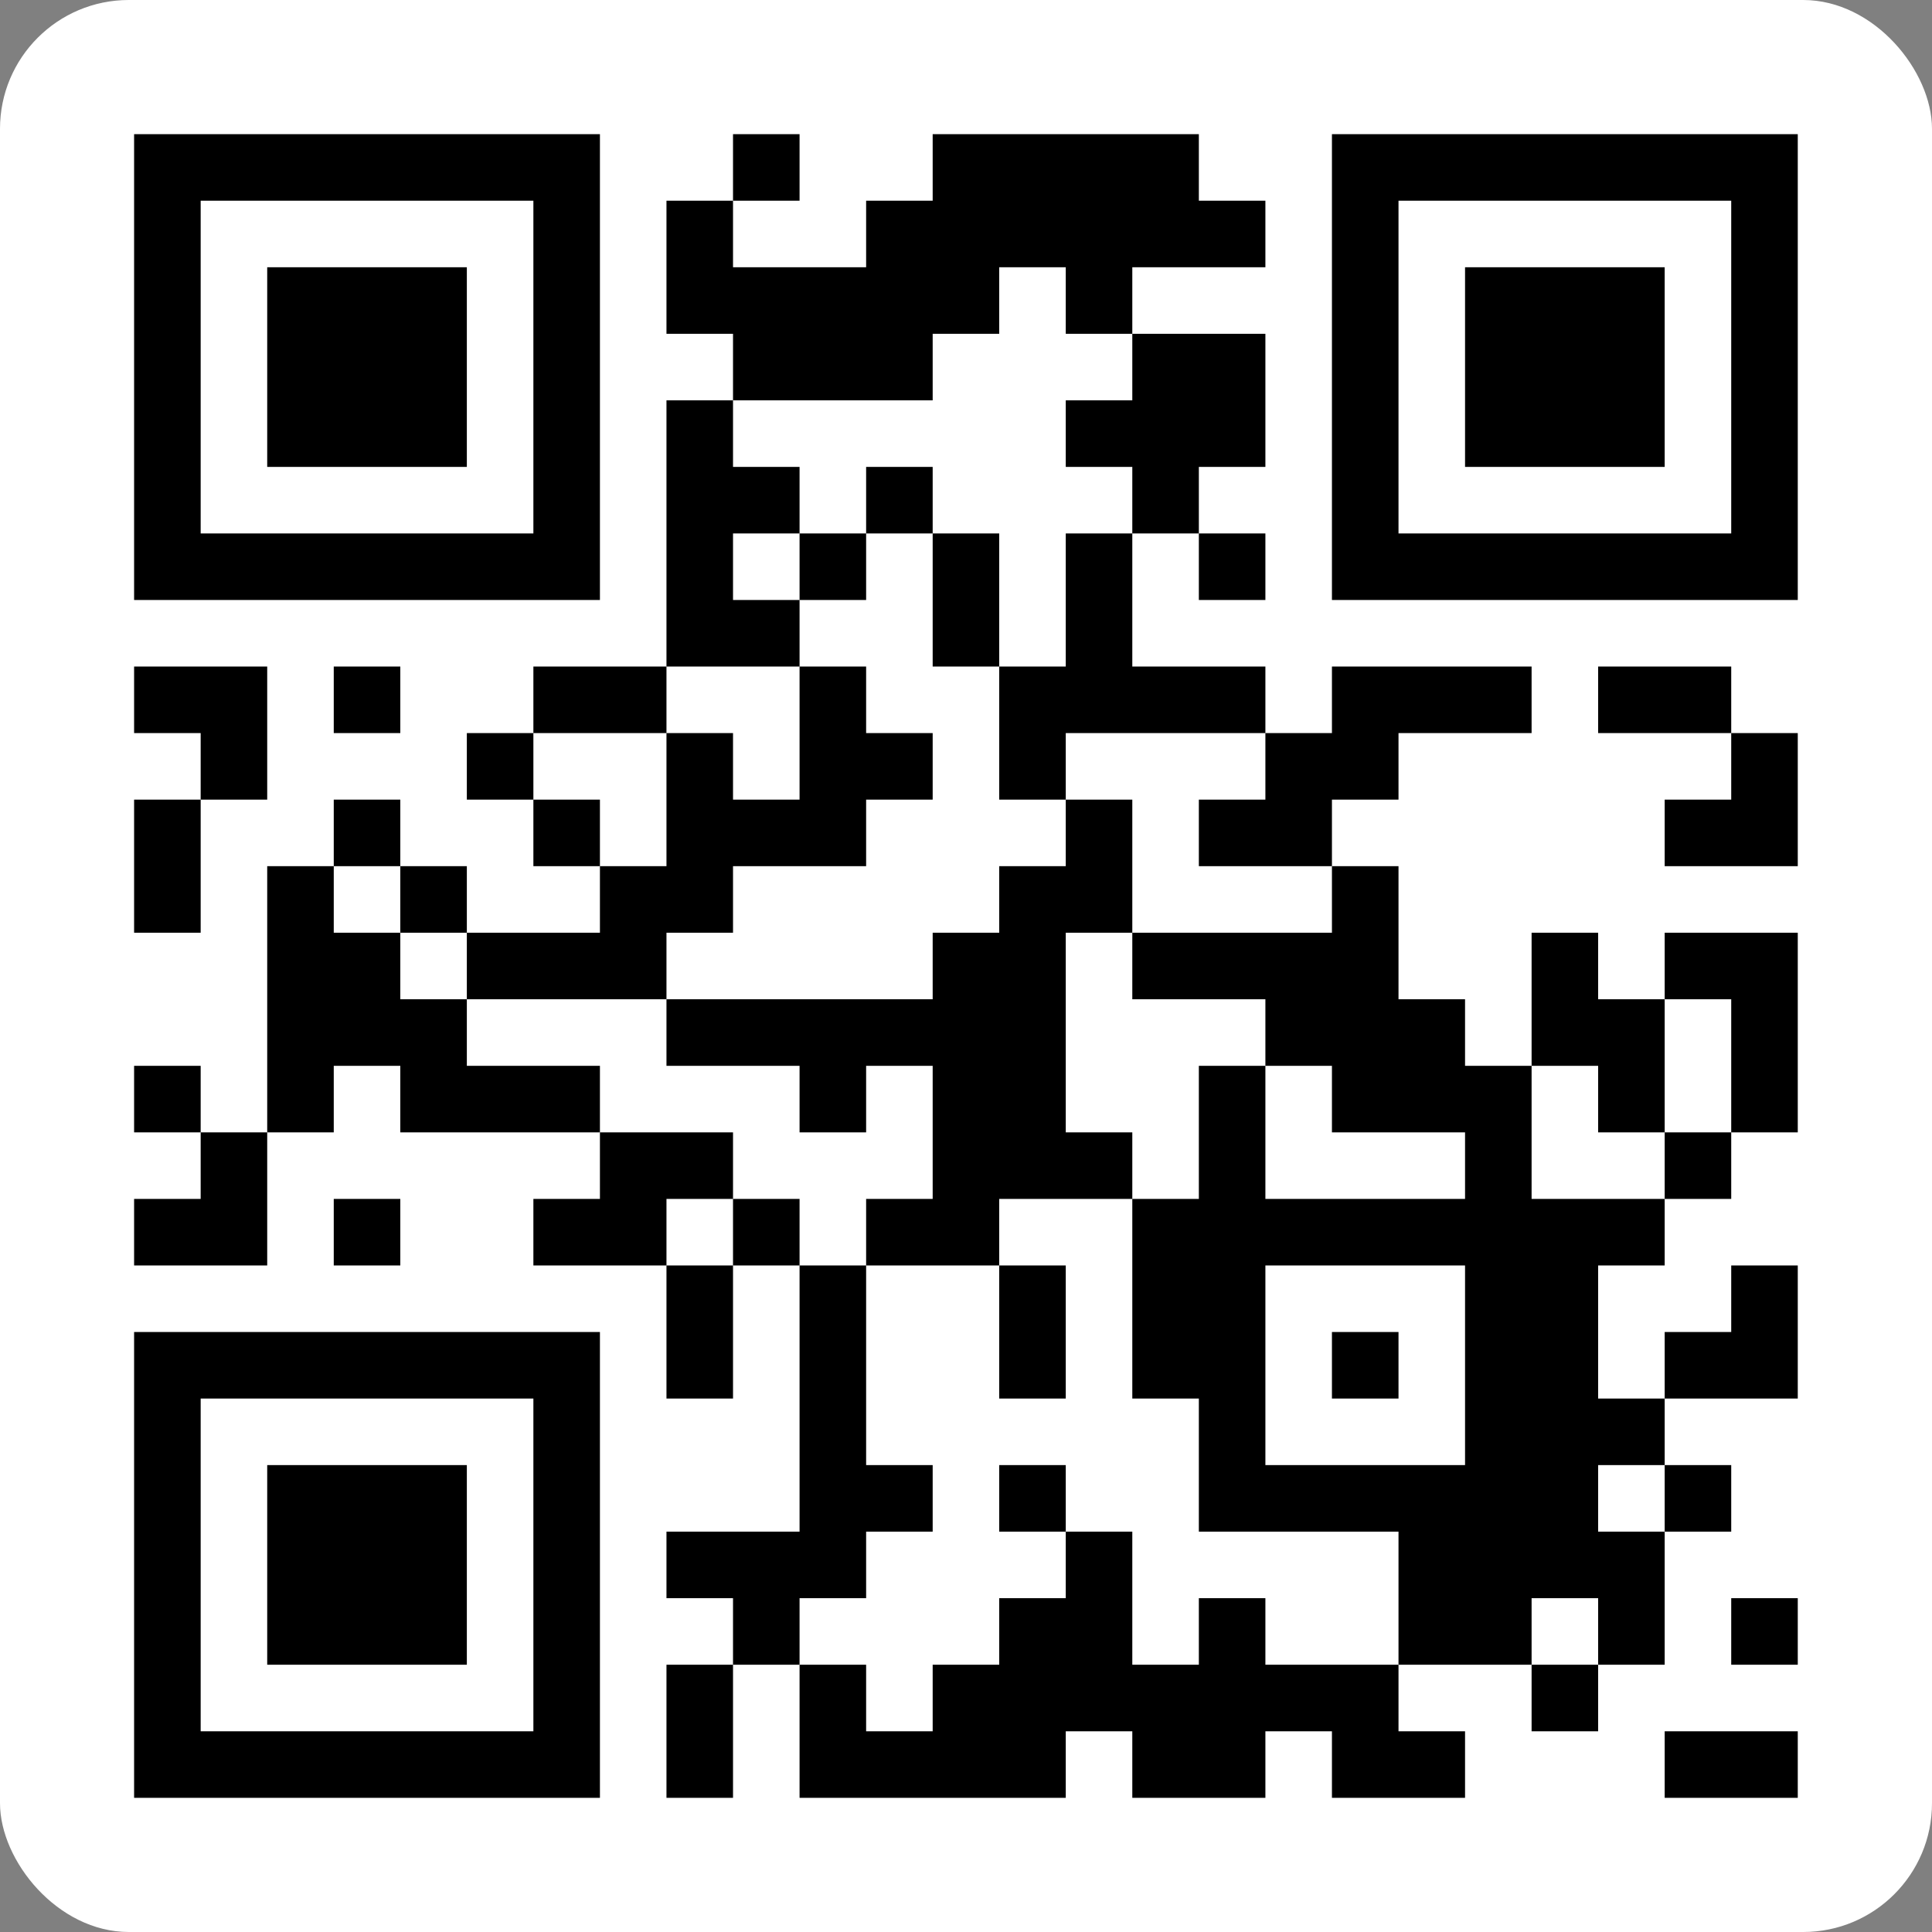 <svg width="88" height="88" viewBox="0 0 88 88" fill="none" xmlns="http://www.w3.org/2000/svg">
<rect x="0" y="0" width="88" height="88" fill="#808080" stroke="none"/>
<rect width="88" height="88" rx="5.867" fill="white"/>
<path d="M6.108 6.111H9.14V9.142H6.108V6.111ZM9.14 6.111H12.171V9.142H9.14V6.111ZM12.171 6.111H15.202V9.142H12.171V6.111ZM15.202 6.111H18.233V9.142H15.202V6.111ZM18.233 6.111H21.264V9.142H18.233V6.111ZM21.264 6.111H24.295V9.142H21.264V6.111ZM24.295 6.111H27.326V9.142H24.295V6.111ZM33.388 6.111H36.419V9.142H33.388V6.111ZM42.482 6.111H45.513V9.142H42.482V6.111ZM45.513 6.111H48.544V9.142H45.513V6.111ZM48.544 6.111H51.575V9.142H48.544V6.111ZM51.575 6.111H54.606V9.142H51.575V6.111ZM60.668 6.111H63.7V9.142H60.668V6.111ZM63.7 6.111H66.731V9.142H63.7V6.111ZM66.731 6.111H69.762V9.142H66.731V6.111ZM69.762 6.111H72.793V9.142H69.762V6.111ZM72.793 6.111H75.824V9.142H72.793V6.111ZM75.824 6.111H78.855V9.142H75.824V6.111ZM78.855 6.111H81.886V9.142H78.855V6.111ZM6.108 9.142H9.14V12.173H6.108V9.142ZM24.295 9.142H27.326V12.173H24.295V9.142ZM30.357 9.142H33.388V12.173H30.357V9.142ZM39.451 9.142H42.482V12.173H39.451V9.142ZM42.482 9.142H45.513V12.173H42.482V9.142ZM45.513 9.142H48.544V12.173H45.513V9.142ZM48.544 9.142H51.575V12.173H48.544V9.142ZM51.575 9.142H54.606V12.173H51.575V9.142ZM54.606 9.142H57.637V12.173H54.606V9.142ZM60.668 9.142H63.7V12.173H60.668V9.142ZM78.855 9.142H81.886V12.173H78.855V9.142ZM6.108 12.173H9.14V15.204H6.108V12.173ZM12.171 12.173H15.202V15.204H12.171V12.173ZM15.202 12.173H18.233V15.204H15.202V12.173ZM18.233 12.173H21.264V15.204H18.233V12.173ZM24.295 12.173H27.326V15.204H24.295V12.173ZM30.357 12.173H33.388V15.204H30.357V12.173ZM33.388 12.173H36.419V15.204H33.388V12.173ZM36.419 12.173H39.451V15.204H36.419V12.173ZM39.451 12.173H42.482V15.204H39.451V12.173ZM42.482 12.173H45.513V15.204H42.482V12.173ZM48.544 12.173H51.575V15.204H48.544V12.173ZM60.668 12.173H63.7V15.204H60.668V12.173ZM66.731 12.173H69.762V15.204H66.731V12.173ZM69.762 12.173H72.793V15.204H69.762V12.173ZM72.793 12.173H75.824V15.204H72.793V12.173ZM78.855 12.173H81.886V15.204H78.855V12.173ZM6.108 15.204H9.14V18.235H6.108V15.204ZM12.171 15.204H15.202V18.235H12.171V15.204ZM15.202 15.204H18.233V18.235H15.202V15.204ZM18.233 15.204H21.264V18.235H18.233V15.204ZM24.295 15.204H27.326V18.235H24.295V15.204ZM33.388 15.204H36.419V18.235H33.388V15.204ZM36.419 15.204H39.451V18.235H36.419V15.204ZM39.451 15.204H42.482V18.235H39.451V15.204ZM51.575 15.204H54.606V18.235H51.575V15.204ZM54.606 15.204H57.637V18.235H54.606V15.204ZM60.668 15.204H63.7V18.235H60.668V15.204ZM66.731 15.204H69.762V18.235H66.731V15.204ZM69.762 15.204H72.793V18.235H69.762V15.204ZM72.793 15.204H75.824V18.235H72.793V15.204ZM78.855 15.204H81.886V18.235H78.855V15.204ZM6.108 18.235H9.14V21.267H6.108V18.235ZM12.171 18.235H15.202V21.267H12.171V18.235ZM15.202 18.235H18.233V21.267H15.202V18.235ZM18.233 18.235H21.264V21.267H18.233V18.235ZM24.295 18.235H27.326V21.267H24.295V18.235ZM30.357 18.235H33.388V21.267H30.357V18.235ZM48.544 18.235H51.575V21.267H48.544V18.235ZM51.575 18.235H54.606V21.267H51.575V18.235ZM54.606 18.235H57.637V21.267H54.606V18.235ZM60.668 18.235H63.7V21.267H60.668V18.235ZM66.731 18.235H69.762V21.267H66.731V18.235ZM69.762 18.235H72.793V21.267H69.762V18.235ZM72.793 18.235H75.824V21.267H72.793V18.235ZM78.855 18.235H81.886V21.267H78.855V18.235ZM6.108 21.267H9.14V24.298H6.108V21.267ZM24.295 21.267H27.326V24.298H24.295V21.267ZM30.357 21.267H33.388V24.298H30.357V21.267ZM33.388 21.267H36.419V24.298H33.388V21.267ZM39.451 21.267H42.482V24.298H39.451V21.267ZM51.575 21.267H54.606V24.298H51.575V21.267ZM60.668 21.267H63.7V24.298H60.668V21.267ZM78.855 21.267H81.886V24.298H78.855V21.267ZM6.108 24.298H9.14V27.329H6.108V24.298ZM9.14 24.298H12.171V27.329H9.14V24.298ZM12.171 24.298H15.202V27.329H12.171V24.298ZM15.202 24.298H18.233V27.329H15.202V24.298ZM18.233 24.298H21.264V27.329H18.233V24.298ZM21.264 24.298H24.295V27.329H21.264V24.298ZM24.295 24.298H27.326V27.329H24.295V24.298ZM30.357 24.298H33.388V27.329H30.357V24.298ZM36.419 24.298H39.451V27.329H36.419V24.298ZM42.482 24.298H45.513V27.329H42.482V24.298ZM48.544 24.298H51.575V27.329H48.544V24.298ZM54.606 24.298H57.637V27.329H54.606V24.298ZM60.668 24.298H63.7V27.329H60.668V24.298ZM63.7 24.298H66.731V27.329H63.7V24.298ZM66.731 24.298H69.762V27.329H66.731V24.298ZM69.762 24.298H72.793V27.329H69.762V24.298ZM72.793 24.298H75.824V27.329H72.793V24.298ZM75.824 24.298H78.855V27.329H75.824V24.298ZM78.855 24.298H81.886V27.329H78.855V24.298ZM30.357 27.329H33.388V30.36H30.357V27.329ZM33.388 27.329H36.419V30.36H33.388V27.329ZM42.482 27.329H45.513V30.36H42.482V27.329ZM48.544 27.329H51.575V30.36H48.544V27.329ZM6.108 30.36H9.14V33.391H6.108V30.36ZM9.14 30.36H12.171V33.391H9.14V30.36ZM15.202 30.36H18.233V33.391H15.202V30.36ZM24.295 30.36H27.326V33.391H24.295V30.36ZM27.326 30.36H30.357V33.391H27.326V30.36ZM36.419 30.36H39.451V33.391H36.419V30.36ZM45.513 30.36H48.544V33.391H45.513V30.36ZM48.544 30.36H51.575V33.391H48.544V30.36ZM51.575 30.36H54.606V33.391H51.575V30.36ZM54.606 30.36H57.637V33.391H54.606V30.36ZM60.668 30.36H63.7V33.391H60.668V30.36ZM63.7 30.36H66.731V33.391H63.7V30.36ZM66.731 30.36H69.762V33.391H66.731V30.36ZM72.793 30.36H75.824V33.391H72.793V30.36ZM75.824 30.36H78.855V33.391H75.824V30.36ZM9.14 33.391H12.171V36.422H9.14V33.391ZM21.264 33.391H24.295V36.422H21.264V33.391ZM30.357 33.391H33.388V36.422H30.357V33.391ZM36.419 33.391H39.451V36.422H36.419V33.391ZM39.451 33.391H42.482V36.422H39.451V33.391ZM45.513 33.391H48.544V36.422H45.513V33.391ZM57.637 33.391H60.668V36.422H57.637V33.391ZM60.668 33.391H63.7V36.422H60.668V33.391ZM78.855 33.391H81.886V36.422H78.855V33.391ZM6.108 36.422H9.14V39.453H6.108V36.422ZM15.202 36.422H18.233V39.453H15.202V36.422ZM24.295 36.422H27.326V39.453H24.295V36.422ZM30.357 36.422H33.388V39.453H30.357V36.422ZM33.388 36.422H36.419V39.453H33.388V36.422ZM36.419 36.422H39.451V39.453H36.419V36.422ZM48.544 36.422H51.575V39.453H48.544V36.422ZM54.606 36.422H57.637V39.453H54.606V36.422ZM57.637 36.422H60.668V39.453H57.637V36.422ZM75.824 36.422H78.855V39.453H75.824V36.422ZM78.855 36.422H81.886V39.453H78.855V36.422ZM6.108 39.453H9.14V42.484H6.108V39.453ZM12.171 39.453H15.202V42.484H12.171V39.453ZM18.233 39.453H21.264V42.484H18.233V39.453ZM27.326 39.453H30.357V42.484H27.326V39.453ZM30.357 39.453H33.388V42.484H30.357V39.453ZM45.513 39.453H48.544V42.484H45.513V39.453ZM48.544 39.453H51.575V42.484H48.544V39.453ZM60.668 39.453H63.7V42.484H60.668V39.453ZM12.171 42.484H15.202V45.515H12.171V42.484ZM15.202 42.484H18.233V45.515H15.202V42.484ZM21.264 42.484H24.295V45.515H21.264V42.484ZM24.295 42.484H27.326V45.515H24.295V42.484ZM27.326 42.484H30.357V45.515H27.326V42.484ZM42.482 42.484H45.513V45.515H42.482V42.484ZM45.513 42.484H48.544V45.515H45.513V42.484ZM51.575 42.484H54.606V45.515H51.575V42.484ZM54.606 42.484H57.637V45.515H54.606V42.484ZM57.637 42.484H60.668V45.515H57.637V42.484ZM60.668 42.484H63.7V45.515H60.668V42.484ZM69.762 42.484H72.793V45.515H69.762V42.484ZM75.824 42.484H78.855V45.515H75.824V42.484ZM78.855 42.484H81.886V45.515H78.855V42.484ZM12.171 45.515H15.202V48.547H12.171V45.515ZM15.202 45.515H18.233V48.547H15.202V45.515ZM18.233 45.515H21.264V48.547H18.233V45.515ZM30.357 45.515H33.388V48.547H30.357V45.515ZM33.388 45.515H36.419V48.547H33.388V45.515ZM36.419 45.515H39.451V48.547H36.419V45.515ZM39.451 45.515H42.482V48.547H39.451V45.515ZM42.482 45.515H45.513V48.547H42.482V45.515ZM45.513 45.515H48.544V48.547H45.513V45.515ZM57.637 45.515H60.668V48.547H57.637V45.515ZM60.668 45.515H63.7V48.547H60.668V45.515ZM63.7 45.515H66.731V48.547H63.7V45.515ZM69.762 45.515H72.793V48.547H69.762V45.515ZM72.793 45.515H75.824V48.547H72.793V45.515ZM78.855 45.515H81.886V48.547H78.855V45.515ZM6.108 48.547H9.14V51.578H6.108V48.547ZM12.171 48.547H15.202V51.578H12.171V48.547ZM18.233 48.547H21.264V51.578H18.233V48.547ZM21.264 48.547H24.295V51.578H21.264V48.547ZM24.295 48.547H27.326V51.578H24.295V48.547ZM36.419 48.547H39.451V51.578H36.419V48.547ZM42.482 48.547H45.513V51.578H42.482V48.547ZM45.513 48.547H48.544V51.578H45.513V48.547ZM54.606 48.547H57.637V51.578H54.606V48.547ZM60.668 48.547H63.7V51.578H60.668V48.547ZM63.7 48.547H66.731V51.578H63.7V48.547ZM66.731 48.547H69.762V51.578H66.731V48.547ZM72.793 48.547H75.824V51.578H72.793V48.547ZM78.855 48.547H81.886V51.578H78.855V48.547ZM9.14 51.578H12.171V54.609H9.14V51.578ZM27.326 51.578H30.357V54.609H27.326V51.578ZM30.357 51.578H33.388V54.609H30.357V51.578ZM42.482 51.578H45.513V54.609H42.482V51.578ZM45.513 51.578H48.544V54.609H45.513V51.578ZM48.544 51.578H51.575V54.609H48.544V51.578ZM54.606 51.578H57.637V54.609H54.606V51.578ZM66.731 51.578H69.762V54.609H66.731V51.578ZM75.824 51.578H78.855V54.609H75.824V51.578ZM6.108 54.609H9.14V57.64H6.108V54.609ZM9.14 54.609H12.171V57.64H9.14V54.609ZM15.202 54.609H18.233V57.64H15.202V54.609ZM24.295 54.609H27.326V57.64H24.295V54.609ZM27.326 54.609H30.357V57.64H27.326V54.609ZM33.388 54.609H36.419V57.64H33.388V54.609ZM39.451 54.609H42.482V57.64H39.451V54.609ZM42.482 54.609H45.513V57.64H42.482V54.609ZM51.575 54.609H54.606V57.64H51.575V54.609ZM54.606 54.609H57.637V57.64H54.606V54.609ZM57.637 54.609H60.668V57.64H57.637V54.609ZM60.668 54.609H63.7V57.64H60.668V54.609ZM63.7 54.609H66.731V57.64H63.7V54.609ZM66.731 54.609H69.762V57.64H66.731V54.609ZM69.762 54.609H72.793V57.64H69.762V54.609ZM72.793 54.609H75.824V57.64H72.793V54.609ZM30.357 57.64H33.388V60.671H30.357V57.64ZM36.419 57.64H39.451V60.671H36.419V57.64ZM45.513 57.64H48.544V60.671H45.513V57.64ZM51.575 57.64H54.606V60.671H51.575V57.64ZM54.606 57.64H57.637V60.671H54.606V57.64ZM66.731 57.64H69.762V60.671H66.731V57.64ZM69.762 57.64H72.793V60.671H69.762V57.64ZM78.855 57.64H81.886V60.671H78.855V57.64ZM6.108 60.671H9.14V63.702H6.108V60.671ZM9.14 60.671H12.171V63.702H9.14V60.671ZM12.171 60.671H15.202V63.702H12.171V60.671ZM15.202 60.671H18.233V63.702H15.202V60.671ZM18.233 60.671H21.264V63.702H18.233V60.671ZM21.264 60.671H24.295V63.702H21.264V60.671ZM24.295 60.671H27.326V63.702H24.295V60.671ZM30.357 60.671H33.388V63.702H30.357V60.671ZM36.419 60.671H39.451V63.702H36.419V60.671ZM45.513 60.671H48.544V63.702H45.513V60.671ZM51.575 60.671H54.606V63.702H51.575V60.671ZM54.606 60.671H57.637V63.702H54.606V60.671ZM60.668 60.671H63.7V63.702H60.668V60.671ZM66.731 60.671H69.762V63.702H66.731V60.671ZM69.762 60.671H72.793V63.702H69.762V60.671ZM75.824 60.671H78.855V63.702H75.824V60.671ZM78.855 60.671H81.886V63.702H78.855V60.671ZM6.108 63.702H9.14V66.733H6.108V63.702ZM24.295 63.702H27.326V66.733H24.295V63.702ZM36.419 63.702H39.451V66.733H36.419V63.702ZM54.606 63.702H57.637V66.733H54.606V63.702ZM66.731 63.702H69.762V66.733H66.731V63.702ZM69.762 63.702H72.793V66.733H69.762V63.702ZM72.793 63.702H75.824V66.733H72.793V63.702ZM6.108 66.733H9.14V69.764H6.108V66.733ZM12.171 66.733H15.202V69.764H12.171V66.733ZM15.202 66.733H18.233V69.764H15.202V66.733ZM18.233 66.733H21.264V69.764H18.233V66.733ZM24.295 66.733H27.326V69.764H24.295V66.733ZM36.419 66.733H39.451V69.764H36.419V66.733ZM39.451 66.733H42.482V69.764H39.451V66.733ZM45.513 66.733H48.544V69.764H45.513V66.733ZM54.606 66.733H57.637V69.764H54.606V66.733ZM57.637 66.733H60.668V69.764H57.637V66.733ZM60.668 66.733H63.7V69.764H60.668V66.733ZM63.7 66.733H66.731V69.764H63.7V66.733ZM66.731 66.733H69.762V69.764H66.731V66.733ZM69.762 66.733H72.793V69.764H69.762V66.733ZM75.824 66.733H78.855V69.764H75.824V66.733ZM6.108 69.764H9.14V72.795H6.108V69.764ZM12.171 69.764H15.202V72.795H12.171V69.764ZM15.202 69.764H18.233V72.795H15.202V69.764ZM18.233 69.764H21.264V72.795H18.233V69.764ZM24.295 69.764H27.326V72.795H24.295V69.764ZM30.357 69.764H33.388V72.795H30.357V69.764ZM33.388 69.764H36.419V72.795H33.388V69.764ZM36.419 69.764H39.451V72.795H36.419V69.764ZM48.544 69.764H51.575V72.795H48.544V69.764ZM63.7 69.764H66.731V72.795H63.7V69.764ZM66.731 69.764H69.762V72.795H66.731V69.764ZM69.762 69.764H72.793V72.795H69.762V69.764ZM72.793 69.764H75.824V72.795H72.793V69.764ZM6.108 72.795H9.14V75.826H6.108V72.795ZM12.171 72.795H15.202V75.826H12.171V72.795ZM15.202 72.795H18.233V75.826H15.202V72.795ZM18.233 72.795H21.264V75.826H18.233V72.795ZM24.295 72.795H27.326V75.826H24.295V72.795ZM33.388 72.795H36.419V75.826H33.388V72.795ZM45.513 72.795H48.544V75.826H45.513V72.795ZM48.544 72.795H51.575V75.826H48.544V72.795ZM54.606 72.795H57.637V75.826H54.606V72.795ZM63.7 72.795H66.731V75.826H63.7V72.795ZM66.731 72.795H69.762V75.826H66.731V72.795ZM72.793 72.795H75.824V75.826H72.793V72.795ZM78.855 72.795H81.886V75.826H78.855V72.795ZM6.108 75.826H9.14V78.858H6.108V75.826ZM24.295 75.826H27.326V78.858H24.295V75.826ZM30.357 75.826H33.388V78.858H30.357V75.826ZM36.419 75.826H39.451V78.858H36.419V75.826ZM42.482 75.826H45.513V78.858H42.482V75.826ZM45.513 75.826H48.544V78.858H45.513V75.826ZM48.544 75.826H51.575V78.858H48.544V75.826ZM51.575 75.826H54.606V78.858H51.575V75.826ZM54.606 75.826H57.637V78.858H54.606V75.826ZM57.637 75.826H60.668V78.858H57.637V75.826ZM60.668 75.826H63.7V78.858H60.668V75.826ZM69.762 75.826H72.793V78.858H69.762V75.826ZM6.108 78.858H9.14V81.889H6.108V78.858ZM9.14 78.858H12.171V81.889H9.14V78.858ZM12.171 78.858H15.202V81.889H12.171V78.858ZM15.202 78.858H18.233V81.889H15.202V78.858ZM18.233 78.858H21.264V81.889H18.233V78.858ZM21.264 78.858H24.295V81.889H21.264V78.858ZM24.295 78.858H27.326V81.889H24.295V78.858ZM30.357 78.858H33.388V81.889H30.357V78.858ZM36.419 78.858H39.451V81.889H36.419V78.858ZM39.451 78.858H42.482V81.889H39.451V78.858ZM42.482 78.858H45.513V81.889H42.482V78.858ZM45.513 78.858H48.544V81.889H45.513V78.858ZM51.575 78.858H54.606V81.889H51.575V78.858ZM54.606 78.858H57.637V81.889H54.606V78.858ZM60.668 78.858H63.7V81.889H60.668V78.858ZM63.7 78.858H66.731V81.889H63.7V78.858ZM75.824 78.858H78.855V81.889H75.824V78.858ZM78.855 78.858H81.886V81.889H78.855V78.858Z" fill="black"/>
</svg>
